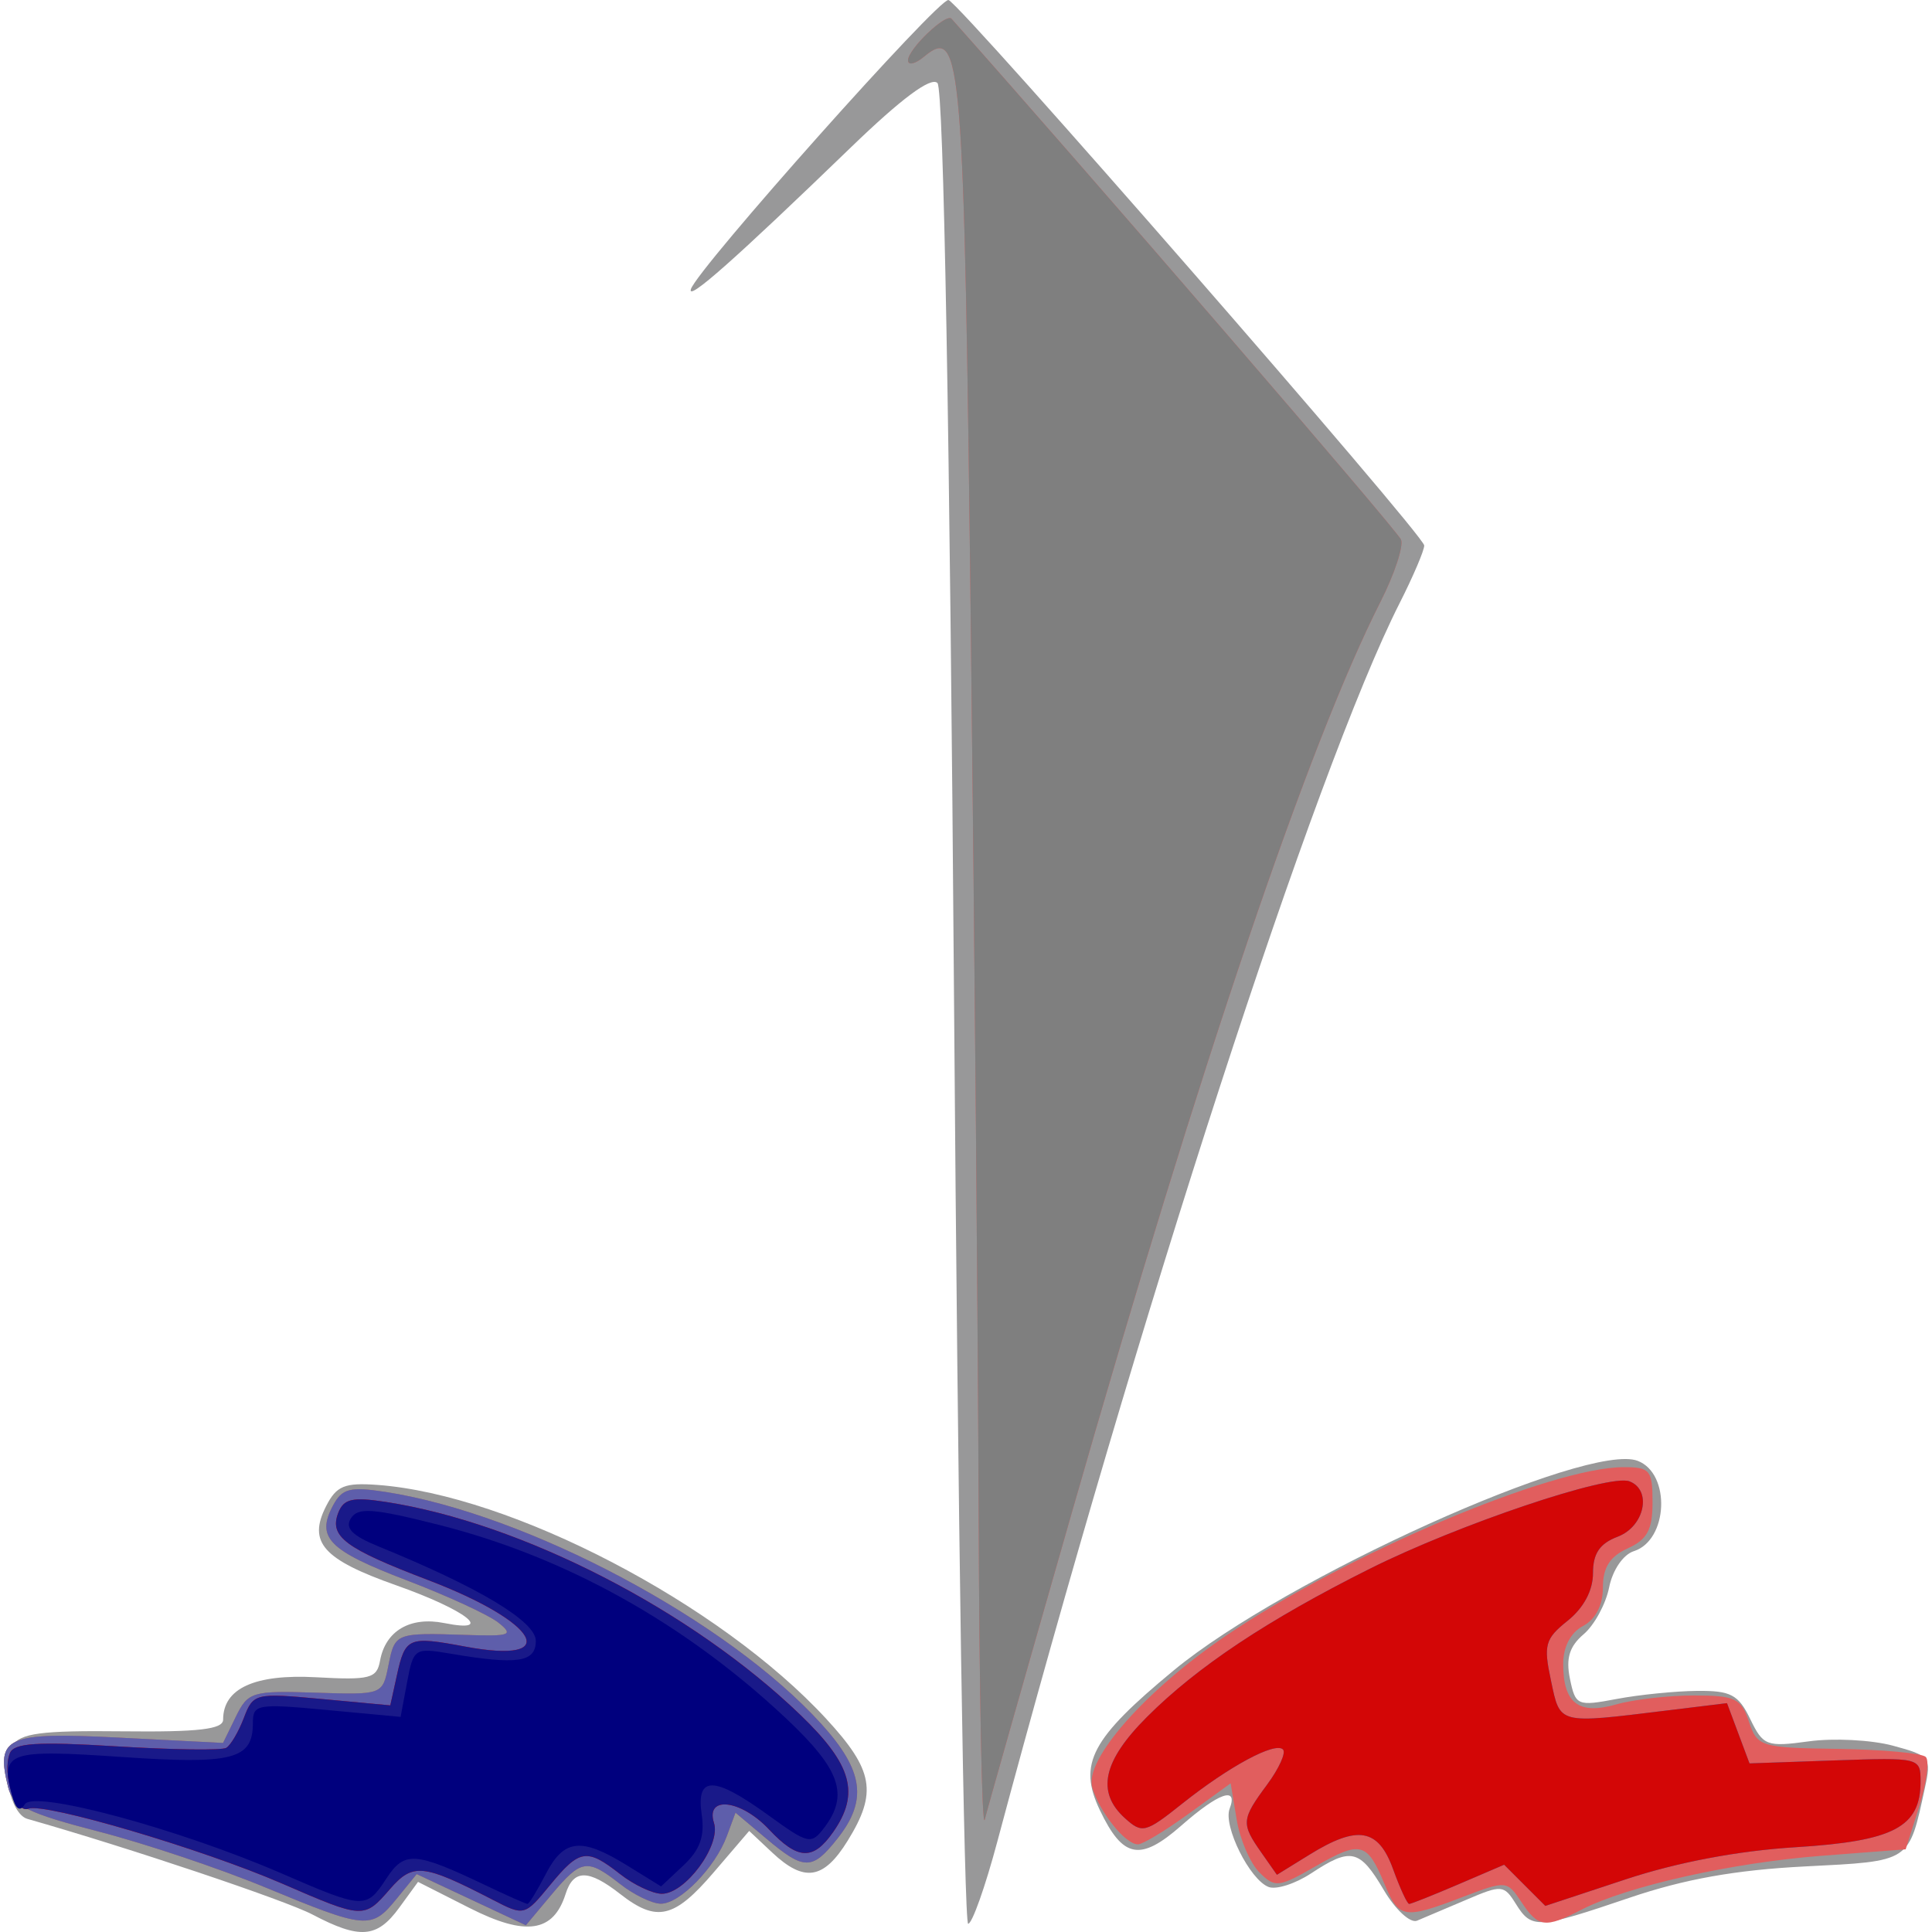 <svg xmlns="http://www.w3.org/2000/svg" width="2800" height="2800"><path fill="#989899" d="M452.833 2774.68c-39.087-20.582-266.984-97.044-413.177-138.625-24.845-7.066-39.875-78.182-22.309-105.558 12.01-18.718 41.584-22.653 160.368-21.343 110.176 1.216 145.642-2.913 145.642-16.955 0-45.358 45.954-66.264 134.918-61.378 77.966 4.282 87.863 1.716 92.499-23.977 7.829-43.398 43.742-64.456 93.09-54.587 75.126 15.026 32.017-18.82-69.717-54.735-106.176-37.483-128.207-62.326-101.605-114.577 15.046-29.554 26.753-34.402 74.597-30.893 193.837 14.214 496.267 171.893 650.385 339.09 68.531 74.348 74.201 106.644 30.996 176.553-34.816 56.333-63.01 60.748-109.433 17.137l-33.335-31.317-51.434 60.089c-57.197 66.823-82.61 72.696-135.51 31.317-46.024-36-67.7-35.997-79.13 0-17.684 55.721-57.697 61.58-139.038 20.361l-74.812-37.91-27.345 37.54c-32.034 43.976-56.983 45.913-125.65 9.754zm929.918-1313.37c-6.283-841.58-15.106-1331.973-24.128-1340.994-9.373-9.373-52.175 22.454-125.525 93.342-167.285 161.666-237.779 224.13-231.788 205.38 9.495-29.712 360.363-423.467 373.366-419 18.871 6.48 689.422 775.383 689.422 790.54 0 7.233-16.026 44.777-35.614 83.43-121.991 240.739-380.068 1035.222-583.205 1795.385-17.444 65.278-36.42 118.687-42.17 118.687s-14.91-597.047-20.358-1326.77zm622.725 1277.825c-34.951-59.24-47.623-62.144-105.28-24.133-22.891 15.09-50.644 23.975-61.674 19.742-27.286-10.47-66.059-88.363-56.45-113.405 12.725-33.16-15.712-23.242-69.977 24.402-59.7 52.419-84.699 47.672-118.128-22.43-31.987-67.078-12.72-103.474 107.261-202.611 161.026-133.051 600.024-331.26 672.276-303.534 48.256 18.517 44.112 115.112-5.615 130.895-15.444 4.902-30.79 27.4-35.81 52.503-4.833 24.16-21.466 54.719-36.964 67.91-20.58 17.516-25.93 34.907-19.841 64.496 8.008 38.922 10.663 40.073 67.619 29.311 32.605-6.16 85.028-11.443 116.494-11.74 49.025-.464 60.065 5.371 77.144 40.757 18.75 38.847 23.798 40.767 85.097 32.365 35.84-4.913 90.574-2.09 121.631 6.273 54.065 14.559 56.043 17.16 46.478 61.146-23.646 108.737-19.533 106.048-174.256 113.913-99.83 5.074-174.226 18.338-253.17 45.135-134.174 45.546-142.404 45.997-165.468 9.065-17.222-27.577-20.475-27.843-71.796-5.887-29.566 12.649-61.693 26.28-71.394 30.292-9.718 4.018-31.351-15.948-48.177-44.465z"/><path fill="#e15e5e" d="M384.335 2735.278c-65.368-27.095-174.083-63.522-241.589-80.952-101.837-26.292-124.122-37.195-130.865-64.026-18.416-73.281-2.723-80.309 160.713-71.967l150.68 7.69 18.572-38.01c17.612-36.046 23.59-37.846 115.574-34.828 96.989 3.183 97.003 3.178 105.55-39.562 9.431-47.151 10.231-47.464 112.85-44.102 64.17 2.103 69.183.162 46.453-17.934-14.014-11.16-73.758-38.723-132.765-61.252-113.379-43.288-131.73-61.955-106.766-108.603 13.058-24.397 24.62-27.393 75.477-19.546 206.15 31.801 496.884 186.622 632.645 336.894 60.469 66.931 66.57 109.893 23.398 164.776-37.08 47.14-48.495 47.2-103.942.54l-44.402-37.361-12.488 33.757c-17.03 46.035-68.395 98.58-95.988 98.19-12.467-.172-38.853-12.979-58.634-28.451-47.977-37.529-56.408-36.222-99.656 15.447l-37.014 44.221-79.124-37.071-79.125-37.072-29.313 36.01c-36.302 44.595-43.717 43.94-190.241-16.792zm1820.526 21.182c-20.675-31.138-21.97-31.248-84.957-7.194-85.482 32.647-92.562 31.459-113.48-19.04-25.082-60.555-34.547-62.976-99.696-25.499-53.756 30.922-58.894 31.477-81.582 8.801-13.317-13.309-28.121-47.783-32.897-76.609l-8.684-52.41-61.017 44.24c-33.56 24.332-66.544 44.24-73.298 44.24-18.212 0-55.117-45.82-66.188-82.177-12.137-39.856 76.344-140.516 193.29-219.898 174.52-118.462 472.072-244.603 576.987-244.603 38.05 0 41.643 4.37 41.643 50.66 0 40.077-7.513 54.083-35.965 67.047-25.918 11.81-35.966 27.659-35.966 56.731 0 25.62-10.501 45.964-28.773 55.742-18.122 9.7-28.772 30.123-28.772 55.175 0 56.915 22.557 74.075 76.888 58.494 24.863-7.131 75.46-12.965 112.436-12.965 59.825 0 68.622 4.171 79.853 37.866 12.182 36.547 16.693 37.925 129.487 39.562 64.276.939 121.362 6.199 126.858 11.7 5.496 5.502 1.176 37.871-9.601 71.931l-19.594 61.929-122.284 9.394c-129.576 9.956-281.998 44.204-347.515 78.085-52.646 27.223-62.5 25.957-87.173-11.202zm-786.492-558.218c-.925-257.155-5.976-831.923-11.223-1277.262-9.945-844.05-13.207-884.289-68-838.815-12.724 10.561-23.135 12.938-23.135 5.283 0-16.202 55.19-68.997 62.983-60.249 194.476 218.303 646.621 742.247 651.497 754.953 3.737 9.738-9.672 50.203-29.799 89.921-103.97 205.174-259.99 665.525-447.02 1318.976-65.677 229.46-122.61 430.15-126.516 445.975-3.907 15.825-7.861-181.627-8.787-438.782z"/><path fill="#7f7f7f" d="M384.335 2735.278c-65.368-27.095-174.083-63.522-241.589-80.952-101.837-26.292-124.122-37.195-130.865-64.026-18.416-73.281-2.723-80.309 160.713-71.967l150.68 7.69 18.572-38.01c17.612-36.046 23.59-37.846 115.574-34.828 96.989 3.183 97.003 3.178 105.55-39.562 9.431-47.151 10.231-47.464 112.85-44.102 64.17 2.103 69.183.162 46.453-17.934-14.014-11.16-73.758-38.723-132.765-61.252-113.379-43.288-131.73-61.955-106.766-108.603 13.058-24.397 24.62-27.393 75.477-19.546 206.15 31.801 496.884 186.622 632.645 336.894 60.469 66.931 66.57 109.893 23.398 164.776-37.08 47.14-48.495 47.2-103.942.54l-44.402-37.361-12.488 33.757c-17.03 46.035-68.395 98.58-95.988 98.19-12.467-.172-38.853-12.979-58.634-28.451-47.977-37.529-56.408-36.222-99.656 15.447l-37.014 44.221-79.124-37.071-79.125-37.072-29.313 36.01c-36.302 44.595-43.717 43.94-190.241-16.792zm1634.645-26.322c-21.362-59.075-51.23-64.283-121.08-21.114l-47.311 29.24-22.722-32.44c-29.315-41.853-28.797-47.76 8.625-98.376 17.24-23.32 27.553-46.193 22.916-50.83-11.448-11.448-78.279 24.526-146.415 78.813-52.937 42.177-57.719 43.377-82.72 20.75-41.72-37.756-31.942-82.696 31.882-146.52 72.966-72.966 174.403-140.459 322.818-214.791 128.503-64.36 347.313-138.046 376.579-126.816 33.02 12.671 21.89 65.387-16.922 80.143-26.273 9.989-35.965 24.286-35.965 53.052 0 24.897-13.448 50.158-36.568 68.69-32.922 26.392-35.348 35.05-24.335 86.858 13.61 64.029 8.883 62.817 168.8 43.278l86.318-10.546 16.31 43.655 16.31 43.656 123.956-4.324c122.73-4.281 123.956-3.98 123.956 30.495 0 66.058-38.723 86.49-180.534 95.256-83.747 5.177-171.754 21.788-246.73 46.567l-116.55 38.52-29.847-29.847-29.847-29.847-66.29 28.414c-36.458 15.628-68.57 28.415-71.357 28.415-2.788 0-13.263-22.658-23.277-50.351zm-600.61-510.714c-.926-257.155-5.977-831.923-11.224-1277.262-9.945-844.05-13.207-884.289-68-838.815-12.724 10.561-23.135 12.938-23.135 5.283 0-16.202 55.19-68.997 62.983-60.249 194.476 218.303 646.621 742.247 651.497 754.953 3.737 9.738-9.672 50.203-29.799 89.921-103.97 205.174-259.99 665.525-447.02 1318.976-65.677 229.46-122.61 430.15-126.516 445.975-3.907 15.825-7.861-181.627-8.787-438.782z"/><path fill="#5e5eab" d="M384.335 2735.278c-65.368-27.095-174.083-63.522-241.589-80.952-101.837-26.292-124.122-37.195-130.865-64.026-18.416-73.281-2.723-80.309 160.713-71.967l150.68 7.69 18.572-38.01c17.612-36.046 23.59-37.846 115.574-34.828 96.989 3.183 97.003 3.178 105.55-39.562 9.431-47.151 10.231-47.464 112.85-44.102 64.17 2.103 69.183.162 46.453-17.934-14.014-11.16-73.758-38.723-132.765-61.252-113.379-43.288-131.73-61.955-106.766-108.603 13.058-24.397 24.62-27.393 75.477-19.546 206.15 31.801 496.884 186.622 632.645 336.894 60.469 66.931 66.57 109.893 23.398 164.776-37.08 47.14-48.495 47.2-103.942.54l-44.402-37.361-12.488 33.757c-17.03 46.035-68.395 98.58-95.988 98.19-12.467-.172-38.853-12.979-58.634-28.451-47.977-37.529-56.408-36.222-99.656 15.447l-37.014 44.221-79.124-37.071-79.125-37.072-29.313 36.01c-36.302 44.595-43.717 43.94-190.241-16.792zm1634.645-26.322c-21.362-59.075-51.23-64.283-121.08-21.114l-47.311 29.24-22.722-32.44c-29.315-41.853-28.797-47.76 8.625-98.376 17.24-23.32 27.553-46.193 22.916-50.83-11.448-11.448-78.279 24.526-146.415 78.813-52.937 42.177-57.719 43.377-82.72 20.75-41.72-37.756-31.942-82.696 31.882-146.52 72.966-72.966 174.403-140.459 322.818-214.791 128.503-64.36 347.313-138.046 376.579-126.816 33.02 12.671 21.89 65.387-16.922 80.143-26.273 9.989-35.965 24.286-35.965 53.052 0 24.897-13.448 50.158-36.568 68.69-32.922 26.392-35.348 35.05-24.335 86.858 13.61 64.029 8.883 62.817 168.8 43.278l86.318-10.546 16.31 43.655 16.31 43.656 123.956-4.324c122.73-4.281 123.956-3.98 123.956 30.495 0 66.058-38.723 86.49-180.534 95.256-83.747 5.177-171.754 21.788-246.73 46.567l-116.55 38.52-29.847-29.847-29.847-29.847-66.29 28.414c-36.458 15.628-68.57 28.415-71.357 28.415-2.788 0-13.263-22.658-23.277-50.351z"/><path fill="#d30606" d="M408.82 2729.8c-115.461-50.118-344.03-117.582-367.655-108.517-19.149 7.349-38.47-50.181-26.942-80.224 5.764-15.02 38.953-17.189 154.64-10.103 81.015 4.962 152.555 5.951 158.977 2.199 6.423-3.753 17.939-23.291 25.591-43.42 13.563-35.671 16.415-36.362 113.061-27.38l99.148 9.215 9.442-42.988c12.258-55.811 16.519-57.63 98.97-42.226 141.83 26.496 107.496-35.033-53.853-96.513-120.07-45.75-143.146-62.998-130.028-97.183 7.856-20.471 20.503-23.4 68.864-15.95 197.177 30.377 443.608 157.053 601.398 309.142 74.6 71.904 86.104 113.528 46.865 169.55-28.933 41.307-51.034 40.355-92.696-3.992-40.758-43.386-92.558-49.518-79.842-9.453 10.309 32.48-41.876 103.095-75.854 102.644-13.273-.173-40.317-12.98-60.098-28.453-48.507-37.943-58.731-36.339-101.723 15.96-36.704 44.65-37.33 44.811-82.623 21.39-101.498-52.487-115.994-53.993-149.437-15.53-37.524 43.156-38.021 43.13-156.204-8.169zm1610.16-20.844c-21.362-59.075-51.23-64.283-121.08-21.114l-47.311 29.24-22.722-32.44c-29.315-41.853-28.797-47.76 8.625-98.376 17.24-23.32 27.553-46.193 22.916-50.83-11.448-11.448-78.279 24.526-146.415 78.813-52.937 42.177-57.719 43.377-82.72 20.75-41.72-37.756-31.942-82.696 31.882-146.52 72.966-72.966 174.403-140.459 322.818-214.791 128.503-64.36 347.313-138.046 376.579-126.816 33.02 12.671 21.89 65.387-16.922 80.143-26.273 9.989-35.965 24.286-35.965 53.052 0 24.897-13.448 50.158-36.568 68.69-32.922 26.392-35.348 35.05-24.335 86.858 13.61 64.029 8.883 62.817 168.8 43.278l86.318-10.546 16.31 43.655 16.31 43.656 123.956-4.324c122.73-4.281 123.956-3.98 123.956 30.495 0 66.058-38.723 86.49-180.534 95.256-83.747 5.177-171.754 21.788-246.73 46.567l-116.55 38.52-29.847-29.847-29.847-29.847-66.29 28.414c-36.458 15.628-68.57 28.415-71.357 28.415-2.788 0-13.263-22.658-23.277-50.351z"/><path fill="#191989" d="M408.82 2729.8c-115.461-50.118-344.03-117.582-367.655-108.517-19.149 7.349-38.47-50.181-26.942-80.224 5.764-15.02 38.953-17.189 154.64-10.103 81.015 4.962 152.555 5.951 158.977 2.199 6.423-3.753 17.939-23.291 25.591-43.42 13.563-35.671 16.415-36.362 113.061-27.38l99.148 9.215 9.442-42.988c12.258-55.811 16.519-57.63 98.97-42.226 141.83 26.496 107.496-35.033-53.853-96.513-120.07-45.75-143.146-62.998-130.028-97.183 7.856-20.471 20.503-23.4 68.864-15.95 197.177 30.377 443.608 157.053 601.398 309.142 74.6 71.904 86.104 113.528 46.865 169.55-28.933 41.307-51.034 40.355-92.696-3.992-40.758-43.386-92.558-49.518-79.842-9.453 10.309 32.48-41.876 103.095-75.854 102.644-13.273-.173-40.317-12.98-60.098-28.453-48.507-37.943-58.731-36.339-101.723 15.96-36.704 44.65-37.33 44.811-82.623 21.39-101.498-52.487-115.994-53.993-149.437-15.53-37.524 43.156-38.021 43.13-156.204-8.169z"/><path fill="#00007e" d="M407.818 2714.997c-149.254-64.757-358.805-121.206-371.812-100.16-7.288 11.792-13.423 7.28-18.975-13.95-16.175-61.855-4.81-65.774 158.319-54.604 162.604 11.137 191.165 3.759 191.165-49.38 0-27.005 6.328-28.11 107.03-18.672l107.03 10.03 9.45-50.369c9.168-48.87 11.013-50.102 62.009-41.414 98.035 16.704 124.49 12.791 124.49-18.407 0-28.144-81.65-77.2-227.476-136.67-38.74-15.799-49.57-26.796-40.429-41.049 10.34-16.12 32.265-14.468 127.48 9.61 184.145 46.567 357.232 143.132 503.68 281.005 78.214 73.635 90.895 110.19 54.762 157.858-18.863 24.883-22.886 23.988-80.826-17.984-79.19-57.364-105.064-57.673-96.77-1.157 4.626 31.512-2.401 51.199-26.282 73.634l-32.596 30.622-49.31-30.475c-66.495-41.096-91.423-38.413-117.846 12.683-12.275 23.738-24.173 43.159-26.44 43.159-2.267 0-29.614-12.148-60.772-26.996-102.69-48.934-117.454-49.93-143.823-9.685-29.127 44.453-32.392 44.29-152.058-7.63z"/></svg>